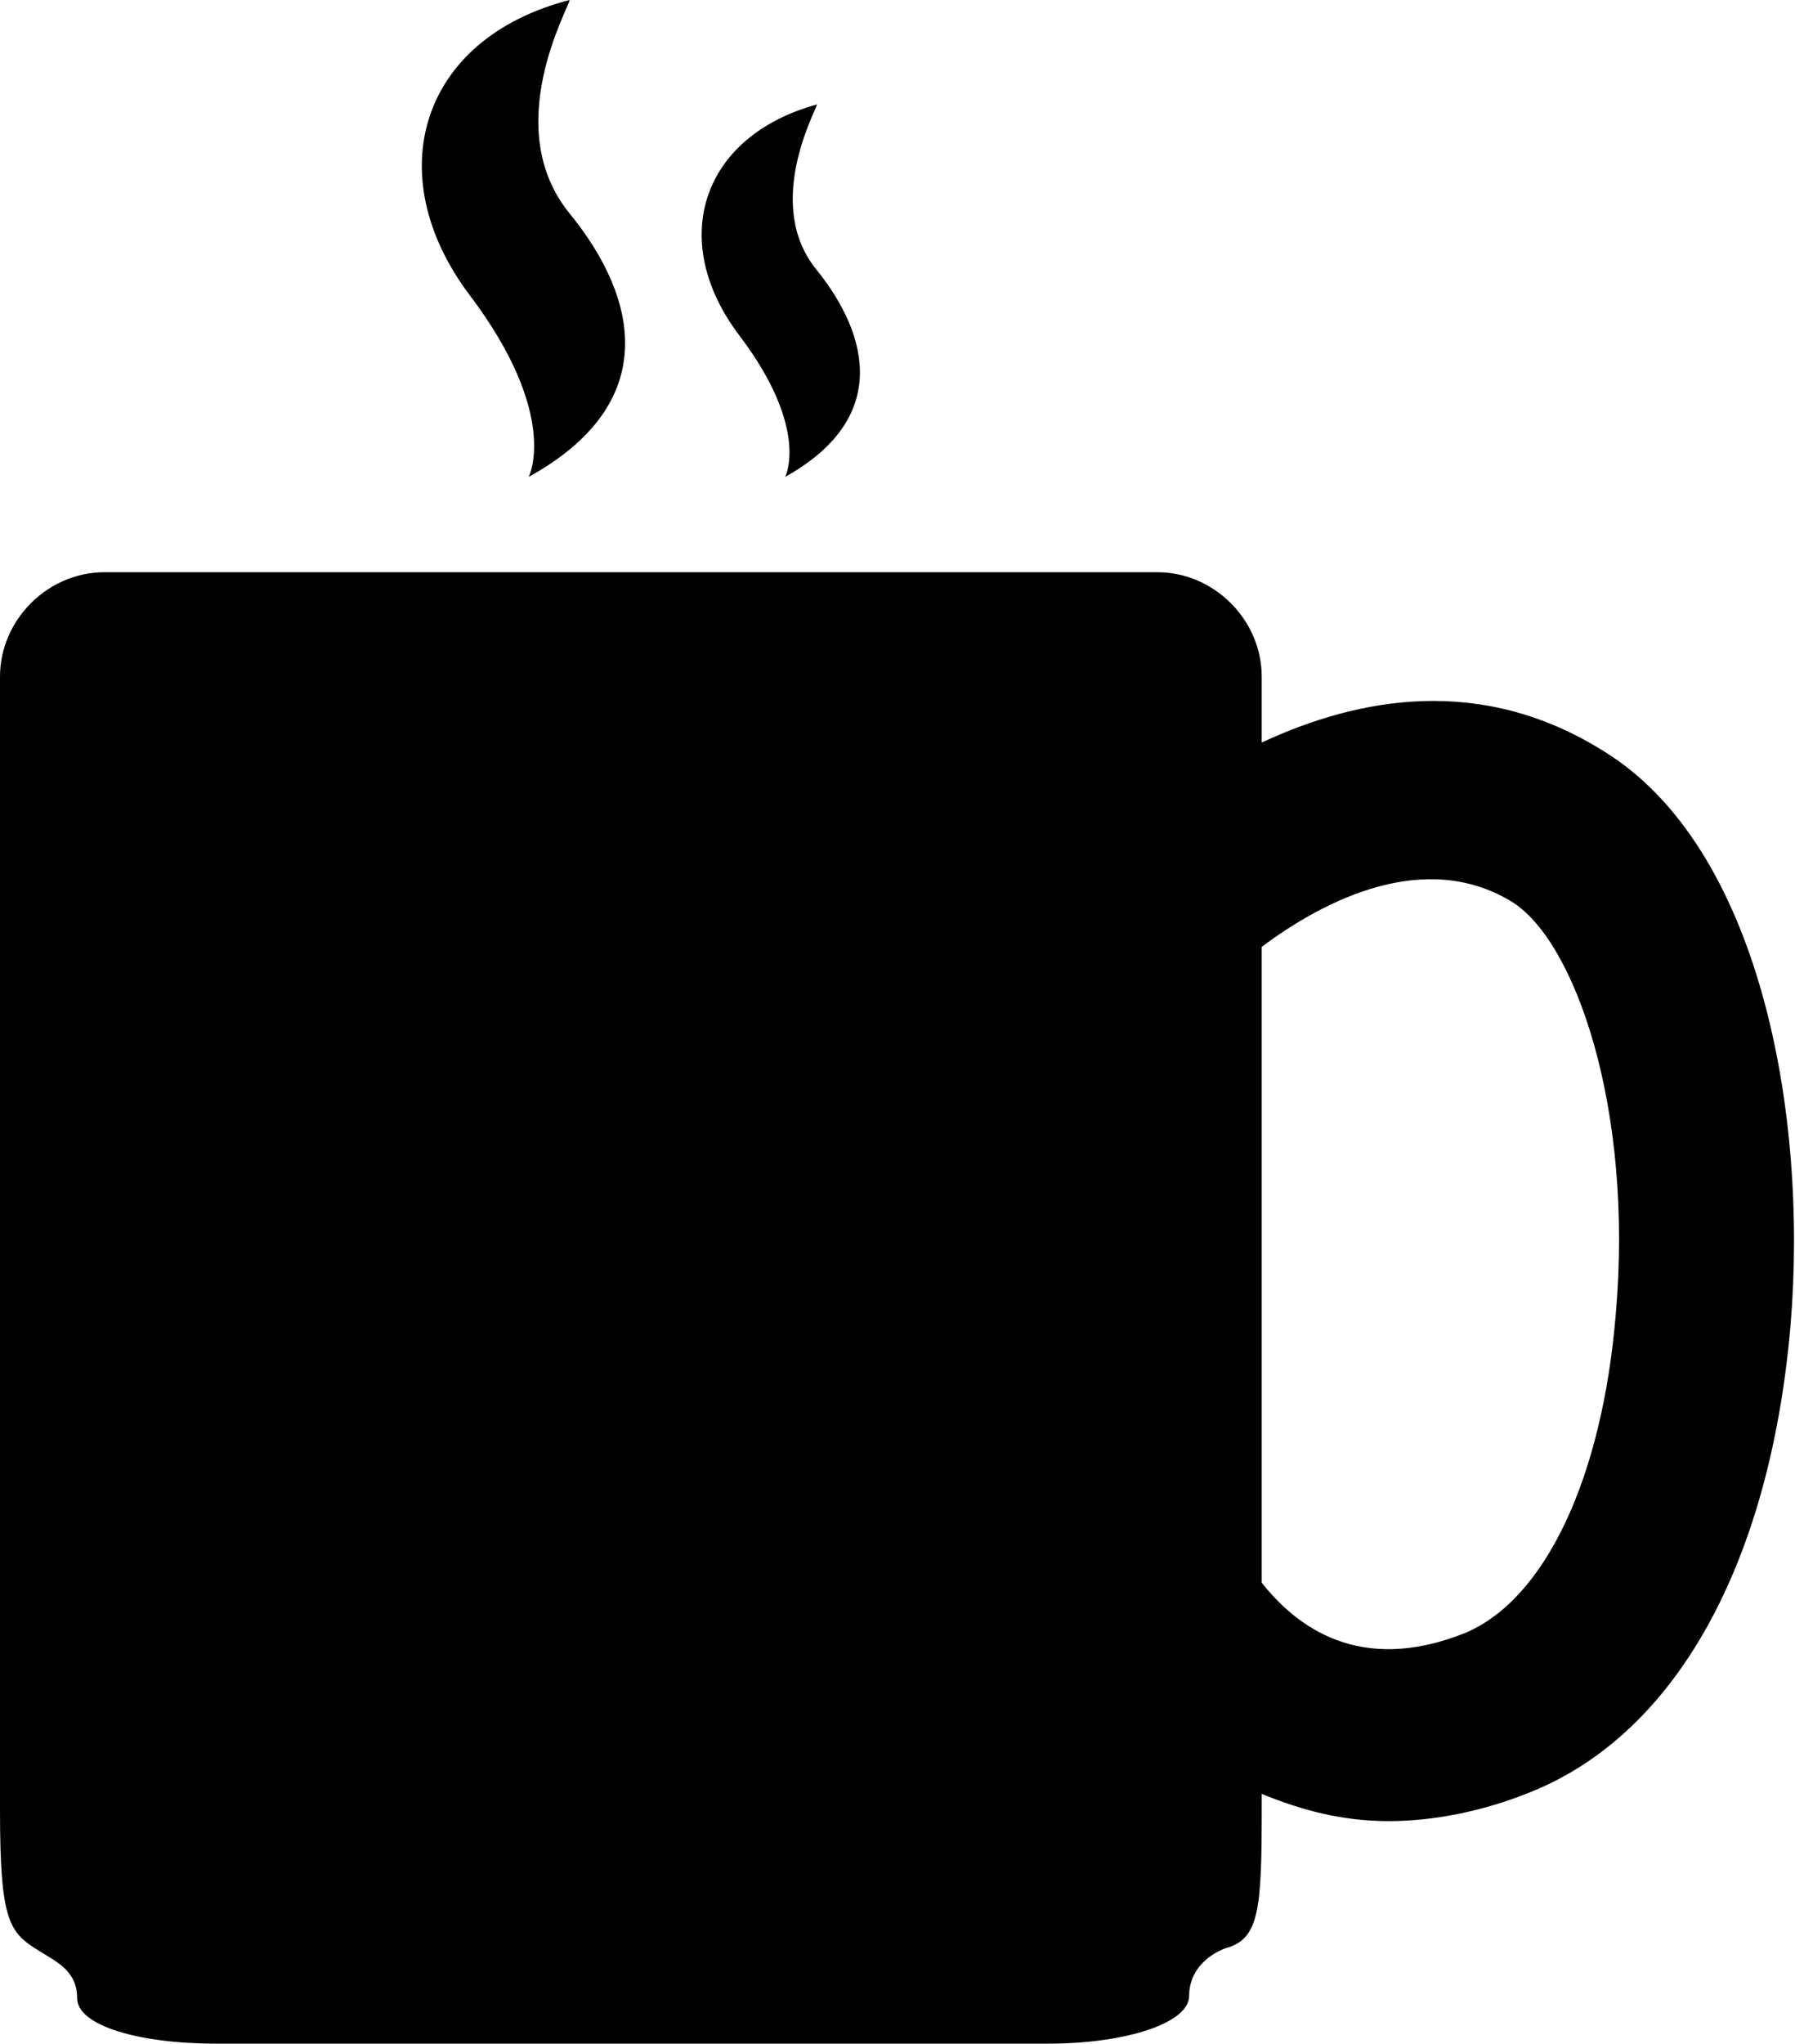 <?xml version="1.0" encoding="utf-8"?>
<!-- Generator: Adobe Illustrator 22.1.0, SVG Export Plug-In . SVG Version: 6.00 Build 0)  -->
<svg version="1.1" id="Layer_1" xmlns="http://www.w3.org/2000/svg" xmlns:xlink="http://www.w3.org/1999/xlink" x="0px" y="0px"
	 viewBox="0 0 79.1 90" style="enable-background:new 0 0 79.1 90;" xml:space="preserve">
<path d="M23.3,21c0,0,1.4-2.7-2.6-8S18.5,1.7,25.1,0c0,0.3-3.1,5.6,0,9.4S29.1,17.8,23.3,21z"/>
<path d="M34.6,21c0,0,1.1-2.1-2-6.2C29.4,10.6,30.9,6,36,4.6c0,0.2-2.4,4.4,0,7.3C38.4,14.9,39.1,18.5,34.6,21z"/>
<path d="M70.7,33.1c-5.4-3.4-10.8-2.4-15.1-0.4v-2.9c0-2.5-2.1-4.6-4.6-4.6H4.6c-2.5,0-4.6,2.1-4.6,4.6v9.9v0.9v39.1
	c0,4.9,0.4,5.4,1.7,6.2c0.8,0.5,1.7,0.9,1.7,2.1S6.1,90,9.5,90h36.7c3.4,0,6.2-0.9,6.2-2.1c0-1.1,0.8-1.8,1.6-2.1
	c1.5-0.4,1.6-1.7,1.6-6.2v-0.6c1.7,0.7,3.5,1.2,5.6,1.2c1.9,0,4.1-0.4,6.3-1.3c6.4-2.6,10.5-10.1,11.4-20.5
	C79.7,48.9,77.5,37.3,70.7,33.1z M71.2,57.9c-0.6,7.2-3.1,12.5-6.6,14c-4.7,1.9-7.5-0.3-9-2.2v-28c2.8-2.1,7.2-4.3,11-2
	C69.4,41.4,72,48.8,71.2,57.9z"/>
</svg>
